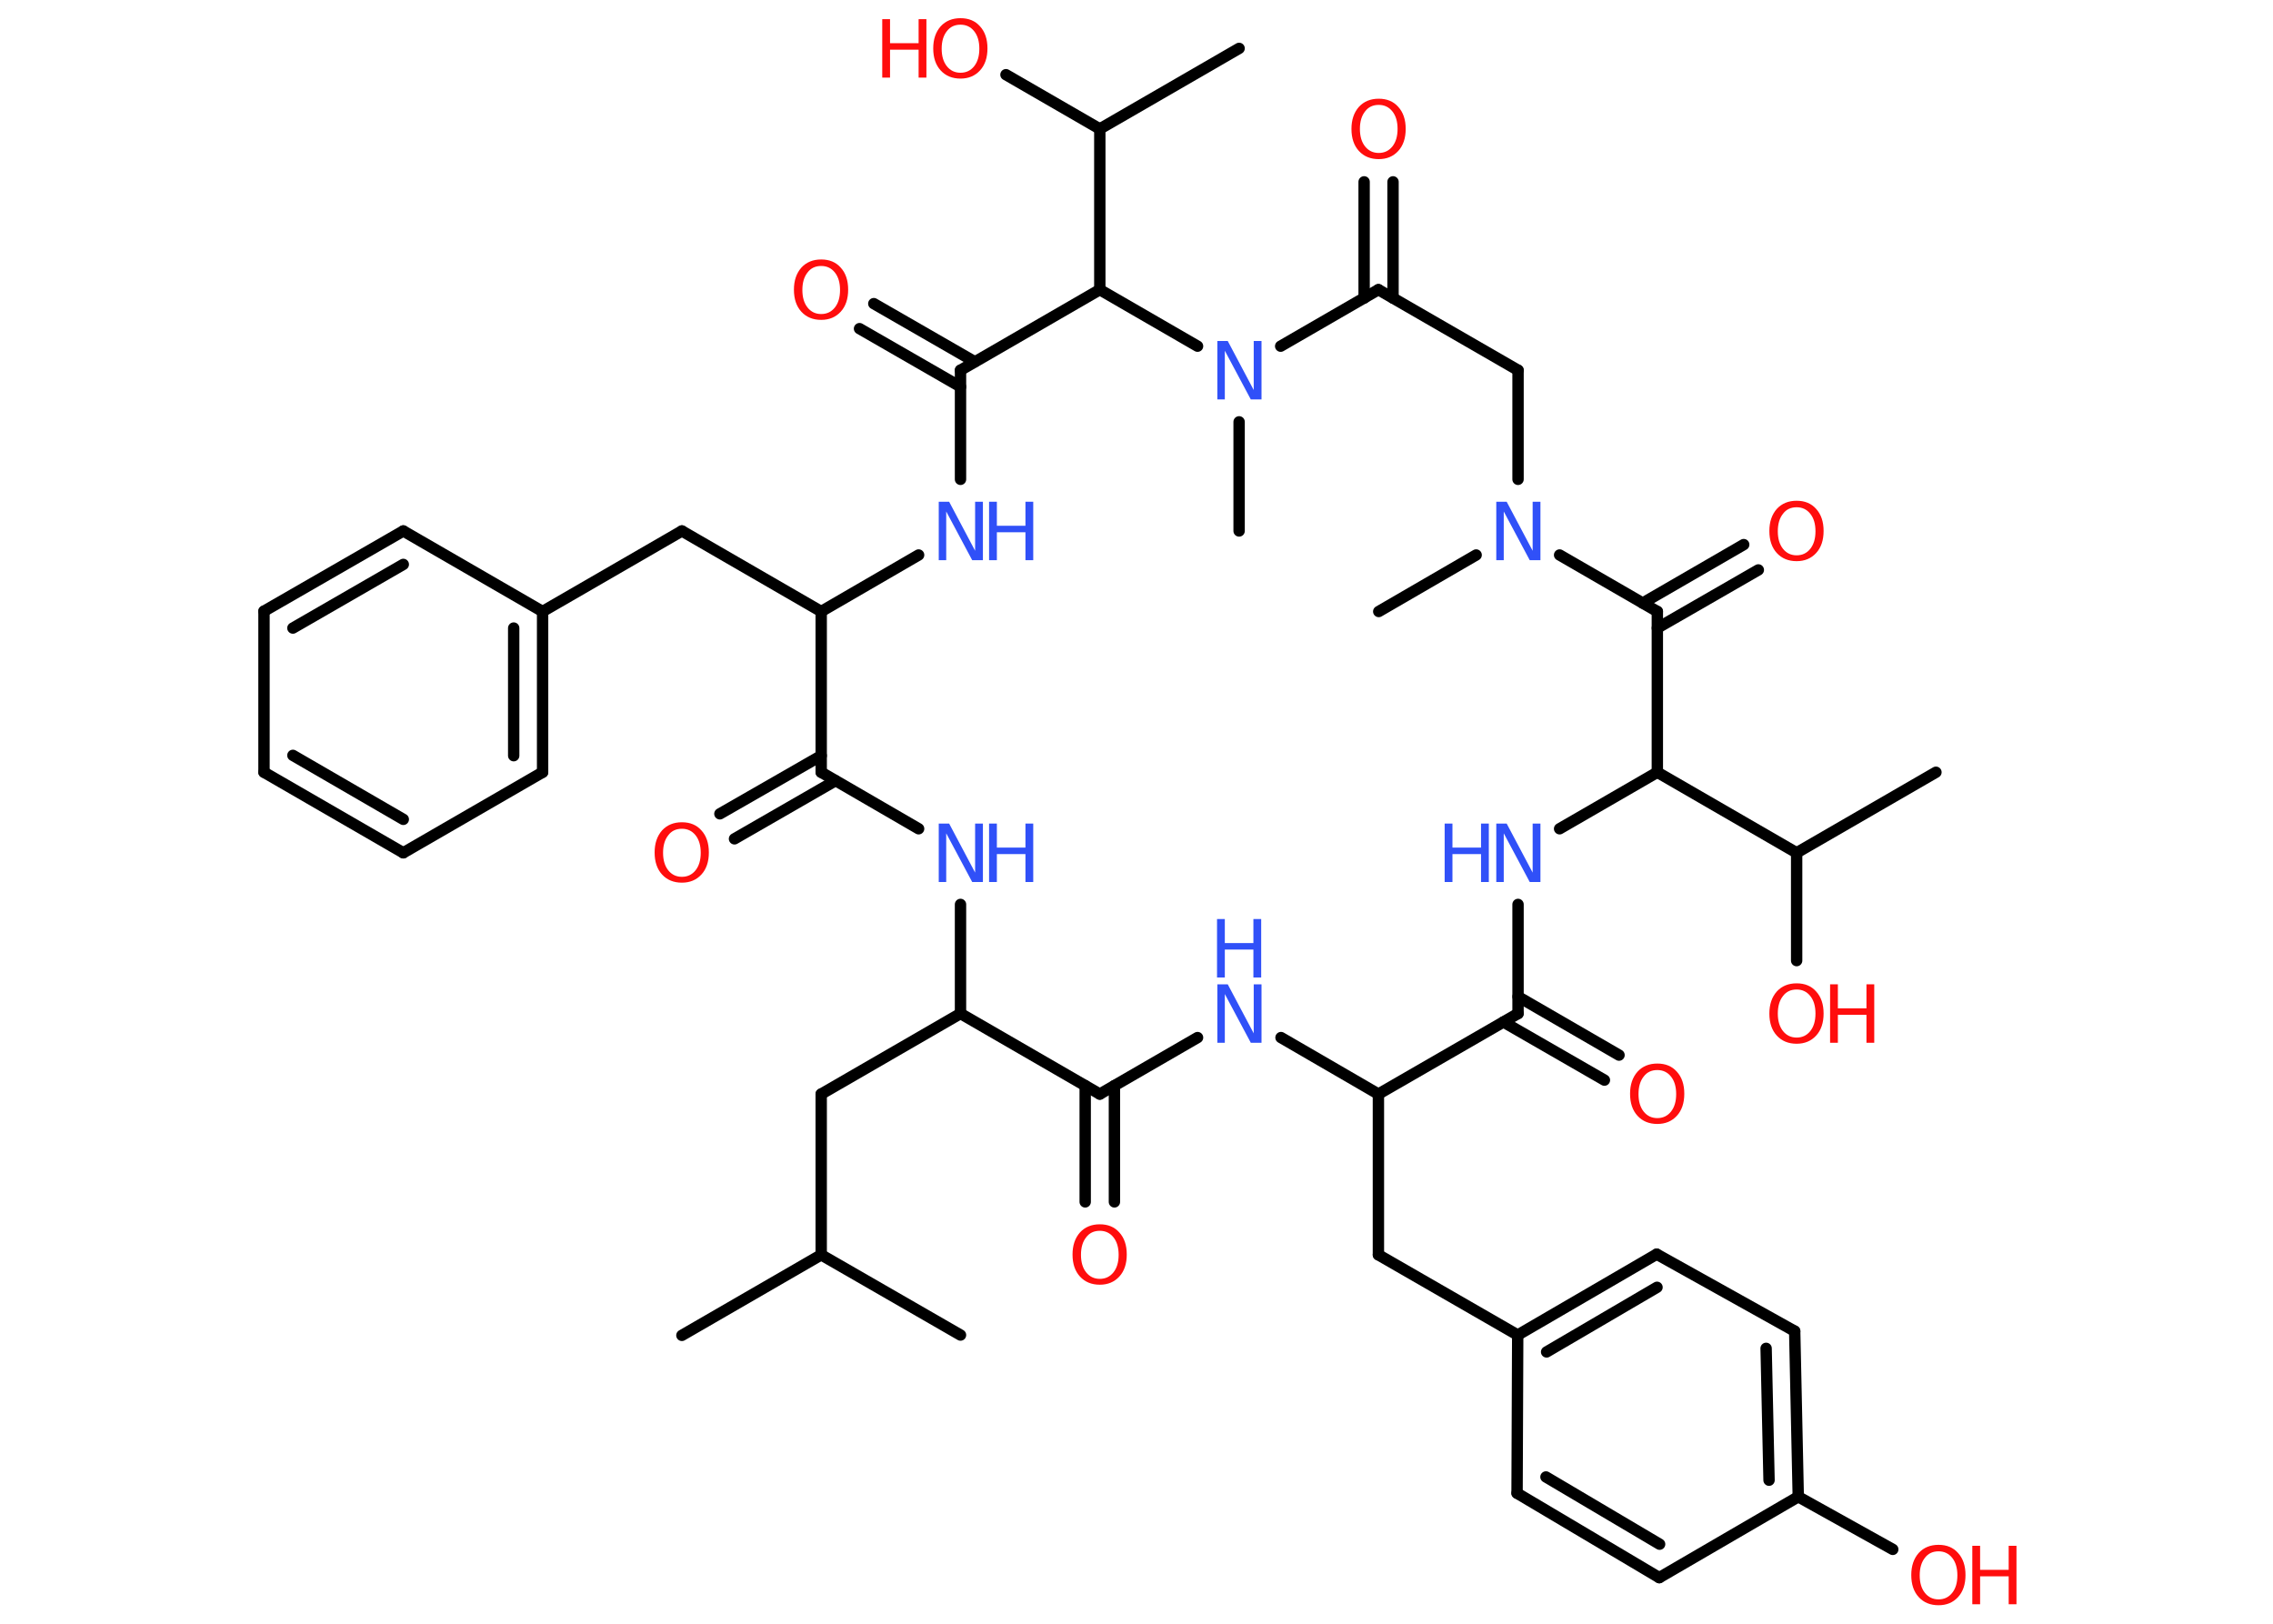 <?xml version='1.0' encoding='UTF-8'?>
<!DOCTYPE svg PUBLIC "-//W3C//DTD SVG 1.1//EN" "http://www.w3.org/Graphics/SVG/1.1/DTD/svg11.dtd">
<svg version='1.2' xmlns='http://www.w3.org/2000/svg' xmlns:xlink='http://www.w3.org/1999/xlink' width='70.0mm' height='50.0mm' viewBox='0 0 70.0 50.0'>
  <desc>Generated by the Chemistry Development Kit (http://github.com/cdk)</desc>
  <g stroke-linecap='round' stroke-linejoin='round' stroke='#000000' stroke-width='.35' fill='#FF0D0D'>
    <rect x='.0' y='.0' width='70.0' height='50.0' fill='#FFFFFF' stroke='none'/>
    <g id='mol1' class='mol'>
      <line id='mol1bnd1' class='bond' x1='21.0' y1='41.12' x2='25.29' y2='38.64'/>
      <line id='mol1bnd2' class='bond' x1='25.29' y1='38.64' x2='29.58' y2='41.11'/>
      <line id='mol1bnd3' class='bond' x1='25.29' y1='38.64' x2='25.29' y2='33.69'/>
      <line id='mol1bnd4' class='bond' x1='25.29' y1='33.69' x2='29.58' y2='31.21'/>
      <line id='mol1bnd5' class='bond' x1='29.58' y1='31.21' x2='29.58' y2='27.85'/>
      <line id='mol1bnd6' class='bond' x1='28.29' y1='25.52' x2='25.29' y2='23.78'/>
      <g id='mol1bnd7' class='bond'>
        <line x1='25.73' y1='24.04' x2='22.62' y2='25.83'/>
        <line x1='25.29' y1='23.27' x2='22.17' y2='25.06'/>
      </g>
      <line id='mol1bnd8' class='bond' x1='25.29' y1='23.78' x2='25.29' y2='18.83'/>
      <line id='mol1bnd9' class='bond' x1='25.29' y1='18.83' x2='21.0' y2='16.35'/>
      <line id='mol1bnd10' class='bond' x1='21.0' y1='16.35' x2='16.71' y2='18.83'/>
      <g id='mol1bnd11' class='bond'>
        <line x1='16.71' y1='23.78' x2='16.71' y2='18.83'/>
        <line x1='15.82' y1='23.27' x2='15.82' y2='19.34'/>
      </g>
      <line id='mol1bnd12' class='bond' x1='16.71' y1='23.78' x2='12.42' y2='26.26'/>
      <g id='mol1bnd13' class='bond'>
        <line x1='8.13' y1='23.78' x2='12.42' y2='26.26'/>
        <line x1='9.02' y1='23.26' x2='12.42' y2='25.23'/>
      </g>
      <line id='mol1bnd14' class='bond' x1='8.13' y1='23.78' x2='8.13' y2='18.82'/>
      <g id='mol1bnd15' class='bond'>
        <line x1='12.42' y1='16.35' x2='8.13' y2='18.82'/>
        <line x1='12.42' y1='17.38' x2='9.02' y2='19.34'/>
      </g>
      <line id='mol1bnd16' class='bond' x1='16.71' y1='18.83' x2='12.42' y2='16.35'/>
      <line id='mol1bnd17' class='bond' x1='25.29' y1='18.83' x2='28.29' y2='17.09'/>
      <line id='mol1bnd18' class='bond' x1='29.58' y1='14.76' x2='29.58' y2='11.4'/>
      <g id='mol1bnd19' class='bond'>
        <line x1='29.58' y1='11.91' x2='26.47' y2='10.12'/>
        <line x1='30.02' y1='11.14' x2='26.91' y2='9.35'/>
      </g>
      <line id='mol1bnd20' class='bond' x1='29.58' y1='11.4' x2='33.87' y2='8.92'/>
      <line id='mol1bnd21' class='bond' x1='33.87' y1='8.92' x2='33.87' y2='3.97'/>
      <line id='mol1bnd22' class='bond' x1='33.87' y1='3.97' x2='38.16' y2='1.49'/>
      <line id='mol1bnd23' class='bond' x1='33.87' y1='3.97' x2='30.98' y2='2.3'/>
      <line id='mol1bnd24' class='bond' x1='33.87' y1='8.92' x2='36.88' y2='10.66'/>
      <line id='mol1bnd25' class='bond' x1='38.16' y1='12.99' x2='38.16' y2='16.35'/>
      <line id='mol1bnd26' class='bond' x1='39.44' y1='10.66' x2='42.45' y2='8.92'/>
      <g id='mol1bnd27' class='bond'>
        <line x1='42.01' y1='9.18' x2='42.01' y2='5.6'/>
        <line x1='42.9' y1='9.18' x2='42.9' y2='5.6'/>
      </g>
      <line id='mol1bnd28' class='bond' x1='42.45' y1='8.92' x2='46.75' y2='11.4'/>
      <line id='mol1bnd29' class='bond' x1='46.75' y1='11.4' x2='46.75' y2='14.76'/>
      <line id='mol1bnd30' class='bond' x1='45.46' y1='17.09' x2='42.46' y2='18.83'/>
      <line id='mol1bnd31' class='bond' x1='48.03' y1='17.09' x2='51.04' y2='18.83'/>
      <g id='mol1bnd32' class='bond'>
        <line x1='50.59' y1='18.57' x2='53.7' y2='16.77'/>
        <line x1='51.04' y1='19.34' x2='54.15' y2='17.55'/>
      </g>
      <line id='mol1bnd33' class='bond' x1='51.04' y1='18.83' x2='51.04' y2='23.78'/>
      <line id='mol1bnd34' class='bond' x1='51.04' y1='23.78' x2='55.33' y2='26.26'/>
      <line id='mol1bnd35' class='bond' x1='55.33' y1='26.26' x2='59.62' y2='23.78'/>
      <line id='mol1bnd36' class='bond' x1='55.33' y1='26.26' x2='55.33' y2='29.58'/>
      <line id='mol1bnd37' class='bond' x1='51.04' y1='23.78' x2='48.03' y2='25.52'/>
      <line id='mol1bnd38' class='bond' x1='46.75' y1='27.85' x2='46.75' y2='31.21'/>
      <g id='mol1bnd39' class='bond'>
        <line x1='46.75' y1='30.69' x2='49.86' y2='32.49'/>
        <line x1='46.3' y1='31.47' x2='49.41' y2='33.26'/>
      </g>
      <line id='mol1bnd40' class='bond' x1='46.75' y1='31.21' x2='42.45' y2='33.69'/>
      <line id='mol1bnd41' class='bond' x1='42.45' y1='33.69' x2='42.45' y2='38.64'/>
      <line id='mol1bnd42' class='bond' x1='42.45' y1='38.64' x2='46.74' y2='41.11'/>
      <g id='mol1bnd43' class='bond'>
        <line x1='51.02' y1='38.62' x2='46.74' y2='41.11'/>
        <line x1='51.03' y1='39.64' x2='47.63' y2='41.63'/>
      </g>
      <line id='mol1bnd44' class='bond' x1='51.02' y1='38.62' x2='55.27' y2='40.99'/>
      <g id='mol1bnd45' class='bond'>
        <line x1='55.38' y1='46.09' x2='55.27' y2='40.99'/>
        <line x1='54.48' y1='45.58' x2='54.39' y2='41.52'/>
      </g>
      <line id='mol1bnd46' class='bond' x1='55.38' y1='46.09' x2='58.29' y2='47.71'/>
      <line id='mol1bnd47' class='bond' x1='55.38' y1='46.09' x2='51.1' y2='48.58'/>
      <g id='mol1bnd48' class='bond'>
        <line x1='46.72' y1='45.98' x2='51.1' y2='48.58'/>
        <line x1='47.61' y1='45.48' x2='51.11' y2='47.55'/>
      </g>
      <line id='mol1bnd49' class='bond' x1='46.74' y1='41.11' x2='46.72' y2='45.98'/>
      <line id='mol1bnd50' class='bond' x1='42.45' y1='33.69' x2='39.45' y2='31.95'/>
      <line id='mol1bnd51' class='bond' x1='36.88' y1='31.95' x2='33.87' y2='33.69'/>
      <line id='mol1bnd52' class='bond' x1='29.58' y1='31.21' x2='33.87' y2='33.69'/>
      <g id='mol1bnd53' class='bond'>
        <line x1='34.32' y1='33.43' x2='34.32' y2='37.01'/>
        <line x1='33.42' y1='33.43' x2='33.42' y2='37.01'/>
      </g>
      <g id='mol1atm6' class='atom'>
        <path d='M28.9 25.36h.33l.8 1.51v-1.51h.24v1.8h-.33l-.8 -1.5v1.5h-.23v-1.8z' stroke='none' fill='#3050F8'/>
        <path d='M30.46 25.36h.24v.74h.88v-.74h.24v1.8h-.24v-.86h-.88v.86h-.24v-1.8z' stroke='none' fill='#3050F8'/>
      </g>
      <path id='mol1atm8' class='atom' d='M21.0 25.52q-.27 .0 -.42 .2q-.16 .2 -.16 .54q.0 .34 .16 .54q.16 .2 .42 .2q.26 .0 .42 -.2q.16 -.2 .16 -.54q.0 -.34 -.16 -.54q-.16 -.2 -.42 -.2zM21.0 25.32q.38 .0 .6 .25q.23 .25 .23 .68q.0 .43 -.23 .68q-.23 .25 -.6 .25q-.38 .0 -.61 -.25q-.23 -.25 -.23 -.68q.0 -.42 .23 -.68q.23 -.25 .61 -.25z' stroke='none'/>
      <g id='mol1atm17' class='atom'>
        <path d='M28.9 15.45h.33l.8 1.51v-1.51h.24v1.8h-.33l-.8 -1.5v1.5h-.23v-1.8z' stroke='none' fill='#3050F8'/>
        <path d='M30.46 15.45h.24v.74h.88v-.74h.24v1.8h-.24v-.86h-.88v.86h-.24v-1.8z' stroke='none' fill='#3050F8'/>
      </g>
      <path id='mol1atm19' class='atom' d='M25.29 8.19q-.27 .0 -.42 .2q-.16 .2 -.16 .54q.0 .34 .16 .54q.16 .2 .42 .2q.26 .0 .42 -.2q.16 -.2 .16 -.54q.0 -.34 -.16 -.54q-.16 -.2 -.42 -.2zM25.29 7.99q.38 .0 .6 .25q.23 .25 .23 .68q.0 .43 -.23 .68q-.23 .25 -.6 .25q-.38 .0 -.61 -.25q-.23 -.25 -.23 -.68q.0 -.42 .23 -.68q.23 -.25 .61 -.25z' stroke='none'/>
      <g id='mol1atm23' class='atom'>
        <path d='M29.58 .76q-.27 .0 -.42 .2q-.16 .2 -.16 .54q.0 .34 .16 .54q.16 .2 .42 .2q.26 .0 .42 -.2q.16 -.2 .16 -.54q.0 -.34 -.16 -.54q-.16 -.2 -.42 -.2zM29.58 .56q.38 .0 .6 .25q.23 .25 .23 .68q.0 .43 -.23 .68q-.23 .25 -.6 .25q-.38 .0 -.61 -.25q-.23 -.25 -.23 -.68q.0 -.42 .23 -.68q.23 -.25 .61 -.25z' stroke='none'/>
        <path d='M27.17 .59h.24v.74h.88v-.74h.24v1.8h-.24v-.86h-.88v.86h-.24v-1.8z' stroke='none'/>
      </g>
      <path id='mol1atm24' class='atom' d='M37.48 10.5h.33l.8 1.51v-1.51h.24v1.8h-.33l-.8 -1.5v1.5h-.23v-1.8z' stroke='none' fill='#3050F8'/>
      <path id='mol1atm27' class='atom' d='M42.46 3.23q-.27 .0 -.42 .2q-.16 .2 -.16 .54q.0 .34 .16 .54q.16 .2 .42 .2q.26 .0 .42 -.2q.16 -.2 .16 -.54q.0 -.34 -.16 -.54q-.16 -.2 -.42 -.2zM42.46 3.04q.38 .0 .6 .25q.23 .25 .23 .68q.0 .43 -.23 .68q-.23 .25 -.6 .25q-.38 .0 -.61 -.25q-.23 -.25 -.23 -.68q.0 -.42 .23 -.68q.23 -.25 .61 -.25z' stroke='none'/>
      <path id='mol1atm29' class='atom' d='M46.07 15.45h.33l.8 1.51v-1.51h.24v1.8h-.33l-.8 -1.5v1.5h-.23v-1.8z' stroke='none' fill='#3050F8'/>
      <path id='mol1atm32' class='atom' d='M55.33 15.62q-.27 .0 -.42 .2q-.16 .2 -.16 .54q.0 .34 .16 .54q.16 .2 .42 .2q.26 .0 .42 -.2q.16 -.2 .16 -.54q.0 -.34 -.16 -.54q-.16 -.2 -.42 -.2zM55.33 15.42q.38 .0 .6 .25q.23 .25 .23 .68q.0 .43 -.23 .68q-.23 .25 -.6 .25q-.38 .0 -.61 -.25q-.23 -.25 -.23 -.68q.0 -.42 .23 -.68q.23 -.25 .61 -.25z' stroke='none'/>
      <g id='mol1atm36' class='atom'>
        <path d='M55.33 30.47q-.27 .0 -.42 .2q-.16 .2 -.16 .54q.0 .34 .16 .54q.16 .2 .42 .2q.26 .0 .42 -.2q.16 -.2 .16 -.54q.0 -.34 -.16 -.54q-.16 -.2 -.42 -.2zM55.33 30.28q.38 .0 .6 .25q.23 .25 .23 .68q.0 .43 -.23 .68q-.23 .25 -.6 .25q-.38 .0 -.61 -.25q-.23 -.25 -.23 -.68q.0 -.42 .23 -.68q.23 -.25 .61 -.25z' stroke='none'/>
        <path d='M56.36 30.31h.24v.74h.88v-.74h.24v1.8h-.24v-.86h-.88v.86h-.24v-1.8z' stroke='none'/>
      </g>
      <g id='mol1atm37' class='atom'>
        <path d='M46.07 25.36h.33l.8 1.51v-1.51h.24v1.8h-.33l-.8 -1.5v1.5h-.23v-1.8z' stroke='none' fill='#3050F8'/>
        <path d='M44.49 25.36h.24v.74h.88v-.74h.24v1.8h-.24v-.86h-.88v.86h-.24v-1.8z' stroke='none' fill='#3050F8'/>
      </g>
      <path id='mol1atm39' class='atom' d='M51.04 32.95q-.27 .0 -.42 .2q-.16 .2 -.16 .54q.0 .34 .16 .54q.16 .2 .42 .2q.26 .0 .42 -.2q.16 -.2 .16 -.54q.0 -.34 -.16 -.54q-.16 -.2 -.42 -.2zM51.04 32.75q.38 .0 .6 .25q.23 .25 .23 .68q.0 .43 -.23 .68q-.23 .25 -.6 .25q-.38 .0 -.61 -.25q-.23 -.25 -.23 -.68q.0 -.42 .23 -.68q.23 -.25 .61 -.25z' stroke='none'/>
      <g id='mol1atm46' class='atom'>
        <path d='M59.7 47.77q-.27 .0 -.42 .2q-.16 .2 -.16 .54q.0 .34 .16 .54q.16 .2 .42 .2q.26 .0 .42 -.2q.16 -.2 .16 -.54q.0 -.34 -.16 -.54q-.16 -.2 -.42 -.2zM59.7 47.57q.38 .0 .6 .25q.23 .25 .23 .68q.0 .43 -.23 .68q-.23 .25 -.6 .25q-.38 .0 -.61 -.25q-.23 -.25 -.23 -.68q.0 -.42 .23 -.68q.23 -.25 .61 -.25z' stroke='none'/>
        <path d='M60.74 47.6h.24v.74h.88v-.74h.24v1.8h-.24v-.86h-.88v.86h-.24v-1.8z' stroke='none'/>
      </g>
      <g id='mol1atm49' class='atom'>
        <path d='M37.48 30.31h.33l.8 1.51v-1.51h.24v1.8h-.33l-.8 -1.5v1.5h-.23v-1.8z' stroke='none' fill='#3050F8'/>
        <path d='M37.48 28.3h.24v.74h.88v-.74h.24v1.8h-.24v-.86h-.88v.86h-.24v-1.8z' stroke='none' fill='#3050F8'/>
      </g>
      <path id='mol1atm51' class='atom' d='M33.87 37.9q-.27 .0 -.42 .2q-.16 .2 -.16 .54q.0 .34 .16 .54q.16 .2 .42 .2q.26 .0 .42 -.2q.16 -.2 .16 -.54q.0 -.34 -.16 -.54q-.16 -.2 -.42 -.2zM33.87 37.7q.38 .0 .6 .25q.23 .25 .23 .68q.0 .43 -.23 .68q-.23 .25 -.6 .25q-.38 .0 -.61 -.25q-.23 -.25 -.23 -.68q.0 -.42 .23 -.68q.23 -.25 .61 -.25z' stroke='none'/>
    </g>
  </g>
</svg>
